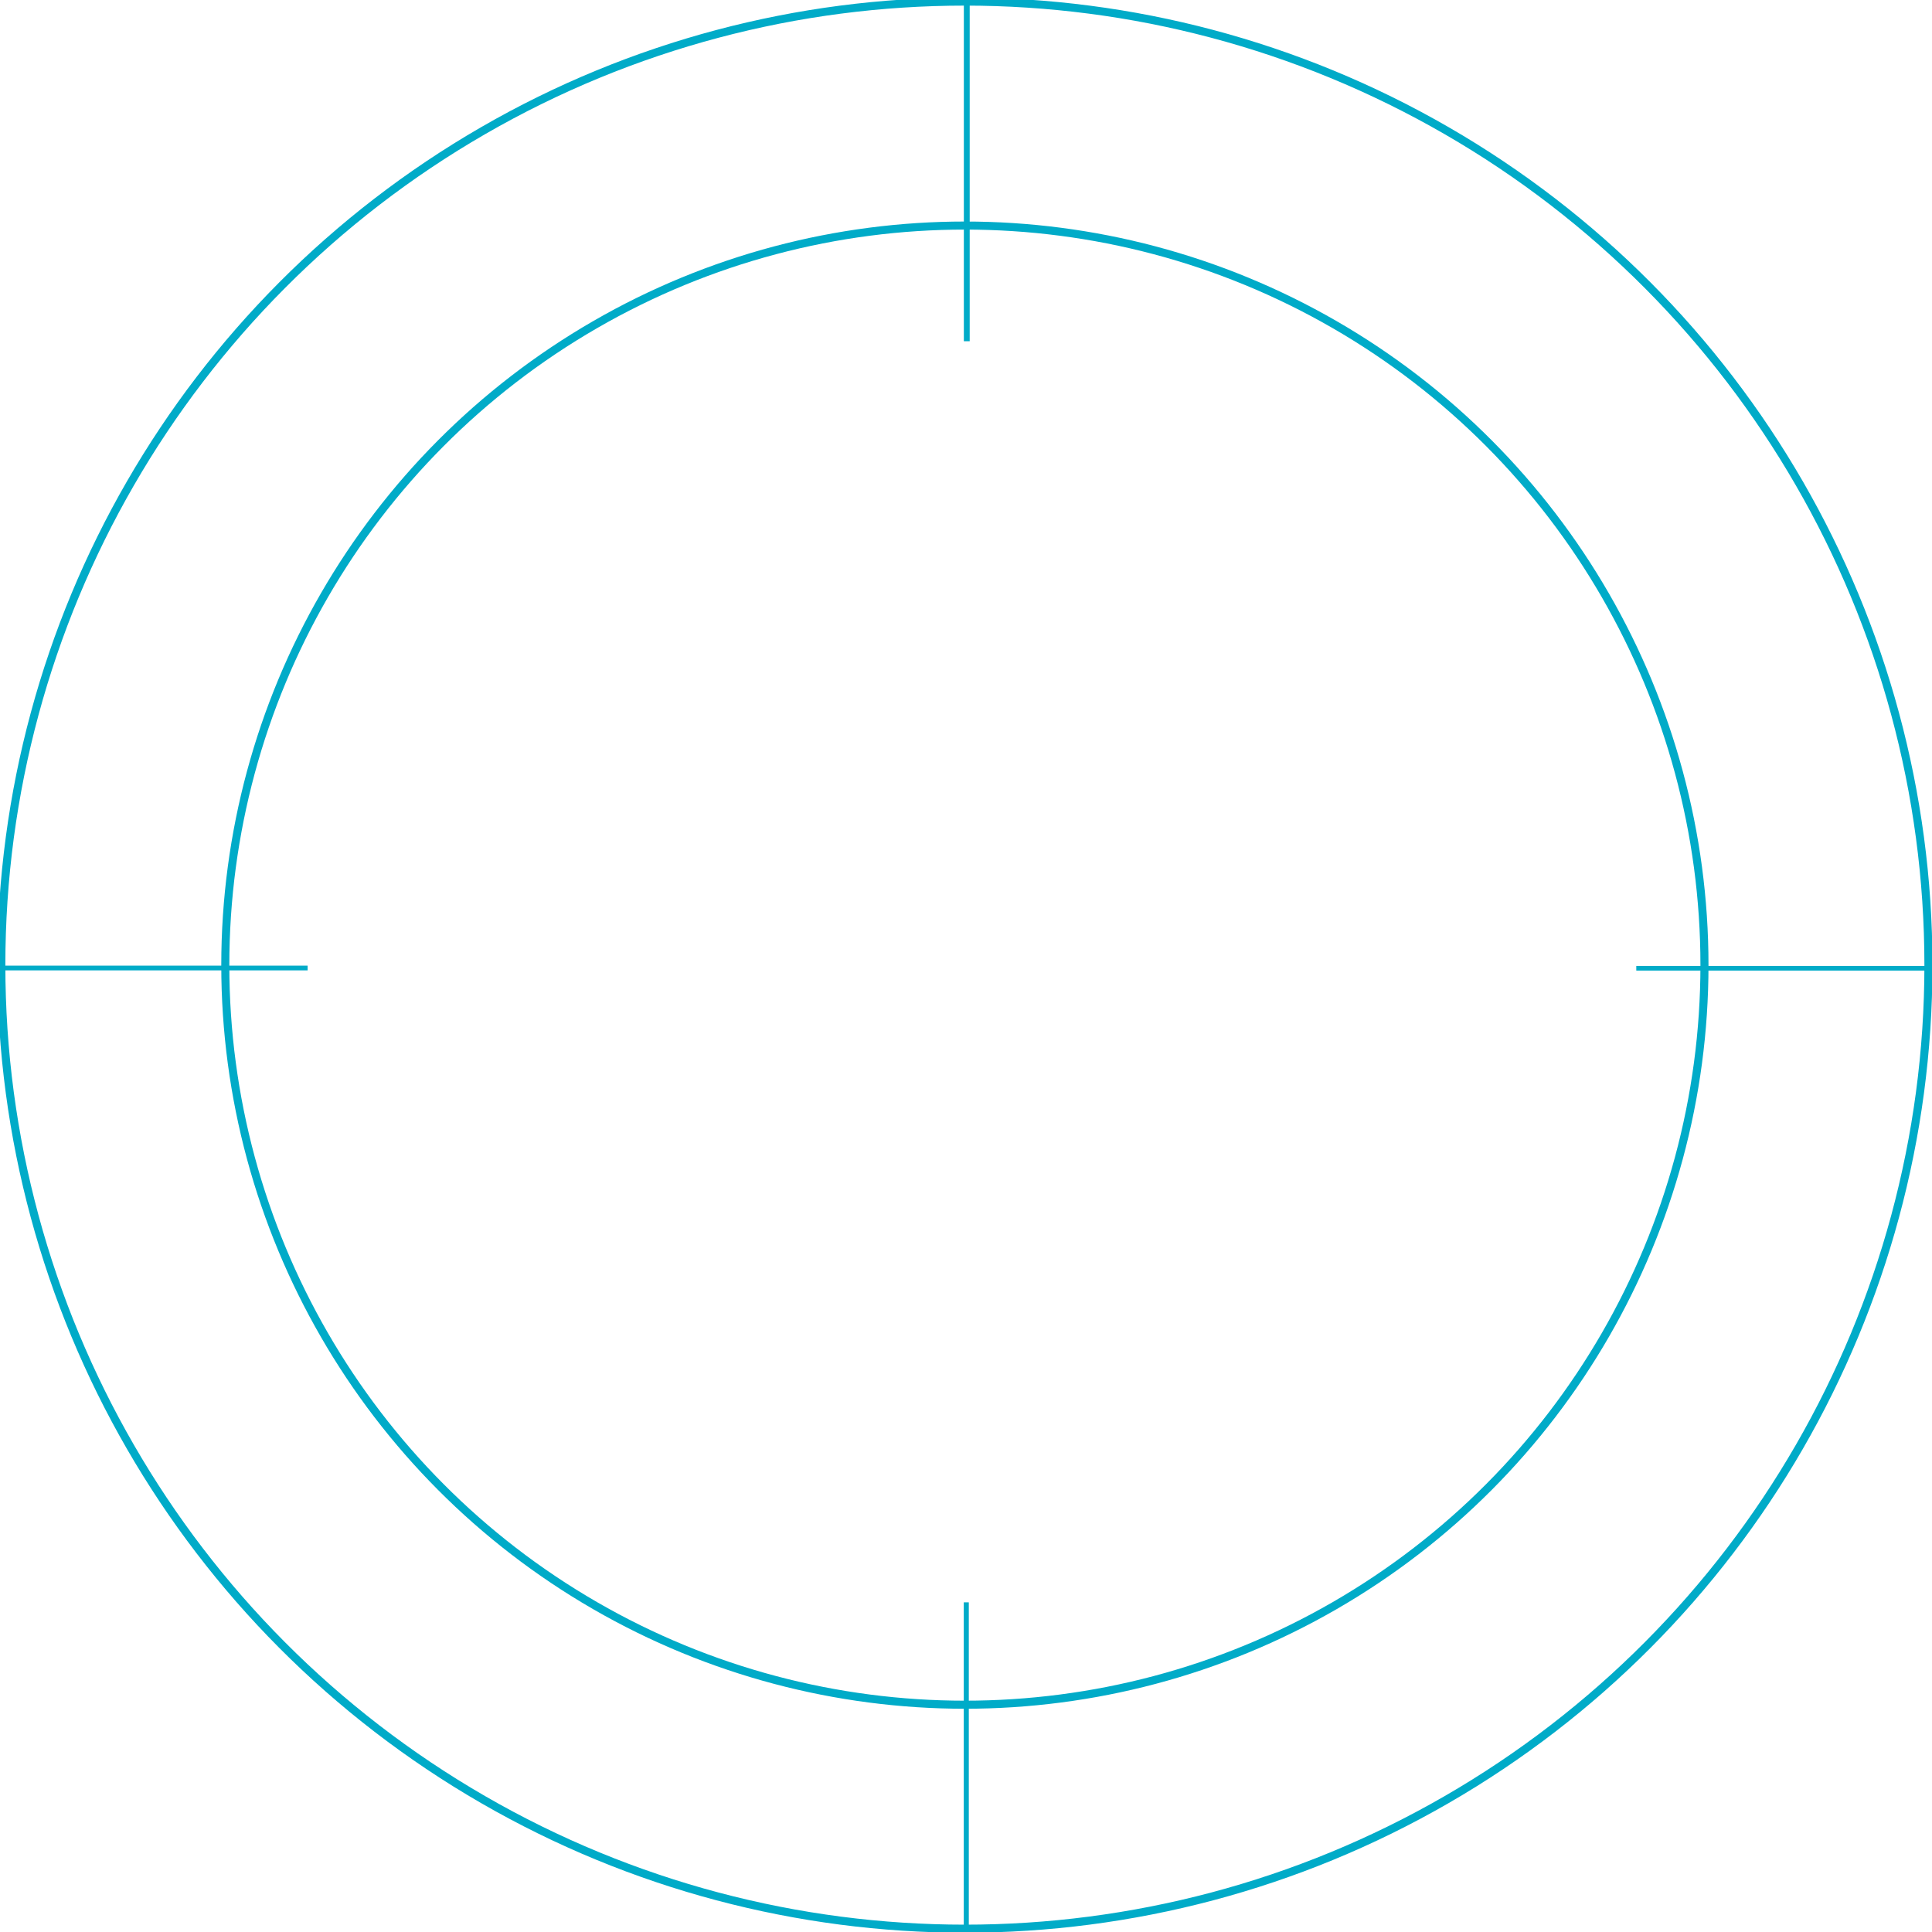 <svg id="eWDamtVg36o1" xmlns="http://www.w3.org/2000/svg" xmlns:xlink="http://www.w3.org/1999/xlink" viewBox="0 0 200 200" shape-rendering="geometricPrecision" text-rendering="geometricPrecision">
<style><![CDATA[
#eWDamtVg36o18 {animation: eWDamtVg36o18_c_o 3000ms linear 1 normal forwards}@keyframes eWDamtVg36o18_c_o { 0% {opacity: 0} 16.667% {opacity: 0} 30% {opacity: 1} 100% {opacity: 1}} #eWDamtVg36o19_to {animation: eWDamtVg36o19_to__to 3000ms linear 1 normal forwards}@keyframes eWDamtVg36o19_to__to { 0% {transform: translate(138.469px,127.03px)} 43.333% {transform: translate(138.469px,127.03px)} 48% {transform: translate(153.469px,127.03px)} 52.333% {transform: translate(136.469px,127.03px)} 57.333% {transform: translate(141.469px,127.03px)} 100% {transform: translate(141.469px,127.03px)}} #eWDamtVg36o19 {animation: eWDamtVg36o19_c_o 3000ms linear 1 normal forwards}@keyframes eWDamtVg36o19_c_o { 0% {opacity: 0} 30% {opacity: 0} 43.333% {opacity: 1} 100% {opacity: 1}} #eWDamtVg36o22 {animation: eWDamtVg36o22_c_o 3000ms linear 1 normal forwards}@keyframes eWDamtVg36o22_c_o { 0% {opacity: 0} 16.667% {opacity: 1} 100% {opacity: 1}}
]]></style>
<defs><rect id="eWDamtVg36o2" width="122" height="123" rx="0" ry="0"/></defs><g transform="matrix(1.668 0 0 1.668-852.544-2532.944)"><g><g transform="translate(511 1518.45)"><g><g><g clip-path="url(#eWDamtVg36o16)"><g><circle r="59.8" transform="translate(60 60)" fill="none" stroke="#00abc8" stroke-width="0.5" stroke-miterlimit="10"/><circle r="45.9" transform="translate(60 60)" fill="none" stroke="#00abc8" stroke-width="0.5" stroke-miterlimit="10"/><line x1="60.1" y1="87.5" x2="60.1" y2="119.8" transform="matrix(-.624 0 0-.624 97.59 174.301)" fill="none" stroke="#00abc8" stroke-width="0.5" stroke-miterlimit="10"/><line x1="32.5" y1="60.2" x2="0.1" y2="60.2" transform="matrix(.587 0 0 0.587 0.131 24.841)" fill="none" stroke="#00abc8" stroke-width="0.5" stroke-miterlimit="10"/><line x1="120" y1="60.2" x2="87.6" y2="60.2" transform="matrix(.575 0 0 0.575 51.299 25.579)" fill="none" stroke="#00abc8" stroke-width="0.5" stroke-miterlimit="10"/><line x1="60.1" y1="0.2" x2="60.1" y2="29.5" transform="matrix(.725 0 0 0.725 16.545-.108)" fill="none" stroke="#00abc8" stroke-width="0.5" stroke-miterlimit="10"/></g><clipPath id="eWDamtVg36o16"><use width="122" height="123" xlink:href="#eWDamtVg36o2" transform="translate(-1-1.5)"/></clipPath></g></g></g></g></g></g><path id="eWDamtVg36o18" d="M99.11,157.94c-9.56,0-19.13,0-28.69,0-11.73.18-22.09-7.61-25.19-18.93-3.28-11.35,1-23.53,10.66-30.33c5.05-3.42,10.64-4.25,16.49-4.27c3.82-.01,7.64.13,11.46.12c6.33-.02,12.67-.22,19-.12c4.49-.25,8.12-3.75,8.54-8.23.3-4.28-2.52-8.16-6.69-9.2-1.02-.22-2.06-.32-3.11-.29-8.66-.02-17.31,0-25.97-.02-.69.04-1.39-.03-2.07-.18-.86-.22-1.4-1.07-1.23-1.94.05-.8.65-1.46,1.44-1.58.34-.06.69-.08,1.04-.06c9.36,0,18.71-.07,28.06.03c6.35.13,11.6,4.98,12.23,11.3.7,6.53-3.69,12.52-10.13,13.82-3.46.41-6.94.53-10.42.34-4.09.13-8.19.06-12.29.03-4.24-.03-8.49-.3-12.73-.15-6.53.07-12.66,3.14-16.62,8.32-10.29,13.03-3.92,33.01,11.8,36.95c2.04.46,4.14.67,6.23.62c19.41-.01,38.81-.01,58.22,0c.7-.04,1.39-.02,2.09.06c1,.2,1.65,1.18,1.44,2.18-.14.69-.66,1.24-1.34,1.42-.62.11-1.25.14-1.87.1-10.1.01-20.22.01-30.35.01" opacity="0"/><g id="eWDamtVg36o19_to" transform="translate(138.469,127.03)"><g id="eWDamtVg36o19" transform="translate(-143.469,-127.03)" opacity="0"><path d="M167.12,119.39c-.06,3.02-.77,5.98-2.08,8.7-4.7,10.65-11.76,19.74-19.12,28.61-.89,1.35-2.7,1.72-4.05.83-.32-.21-.6-.48-.81-.8-7.34-8.8-14.27-17.88-19.09-28.39-3.34-6.88-2.76-15.01,1.52-21.35c6.44-10.07,19.37-13.78,30.17-8.64c8.21,3.77,13.47,11.98,13.46,21.04m-3.8-.05c-.21-10.96-9.26-19.68-20.22-19.47-2.98.06-5.91.78-8.57,2.13-9.34,4.45-13.39,15.56-9.1,24.98c4.71,9.27,10.5,17.95,17.24,25.86.58.72.96.8,1.57.03c6.48-8.05,12.8-16.2,17.12-25.69c1.26-2.42,1.93-5.11,1.96-7.84"/><path d="M144.05,107.2c6.92.27,12.31,6.11,12.04,13.03c0,.03,0,.06,0,.09-.22,6.96-6.05,12.43-13.01,12.2-6.96-.22-12.43-6.05-12.2-13.01c0-.11.01-.23.02-.34.24-6.86,6-12.22,12.86-11.98.09,0,.19,0,.29.01m-9.41,12.44c-.09,4.88,3.8,8.9,8.68,8.99s8.9-3.8,8.99-8.68c.09-4.87-3.78-8.89-8.65-8.99-4.79-.19-8.82,3.53-9.01,8.32c0,.12-.01.24-.01.36"/></g></g><g id="eWDamtVg36o22" opacity="0"><path d="M78.76,62.06c-.04,2.73-.74,5.42-2.04,7.82-3.56,6.97-7.99,13.45-13.19,19.3-.79,1.24-2.43,1.61-3.68.83-.32-.2-.6-.48-.81-.8-5.37-6.15-9.96-12.95-13.66-20.23-5.39-11.2,3.63-24.5,16.49-24.1c9.31.33,16.72,7.88,16.89,17.18m-3.78.05c-.13-7.56-6.37-13.59-13.93-13.46-3.67.06-7.17,1.6-9.7,4.26-3.86,3.79-4.86,9.63-2.48,14.48c3.14,6.4,7.07,12.37,11.7,17.78.55.7.9.62,1.41-.03c4.83-5.61,8.88-11.84,12.03-18.54.68-1.39,1.01-2.93.97-4.49"/><path d="M51.71,62.36c.05-5.29,4.38-9.54,9.67-9.49s9.54,4.38,9.49,9.67c-.05,5.28-4.36,9.52-9.64,9.49-5.28-.02-9.54-4.31-9.52-9.58c0-.03,0-.06,0-.09m9.64,5.89c3.22-.07,5.78-2.73,5.71-5.96-.07-3.22-2.73-5.78-5.96-5.71-3.22.14-5.72,2.86-5.58,6.08.14,3.12,2.71,5.59,5.83,5.59"/></g></svg>
